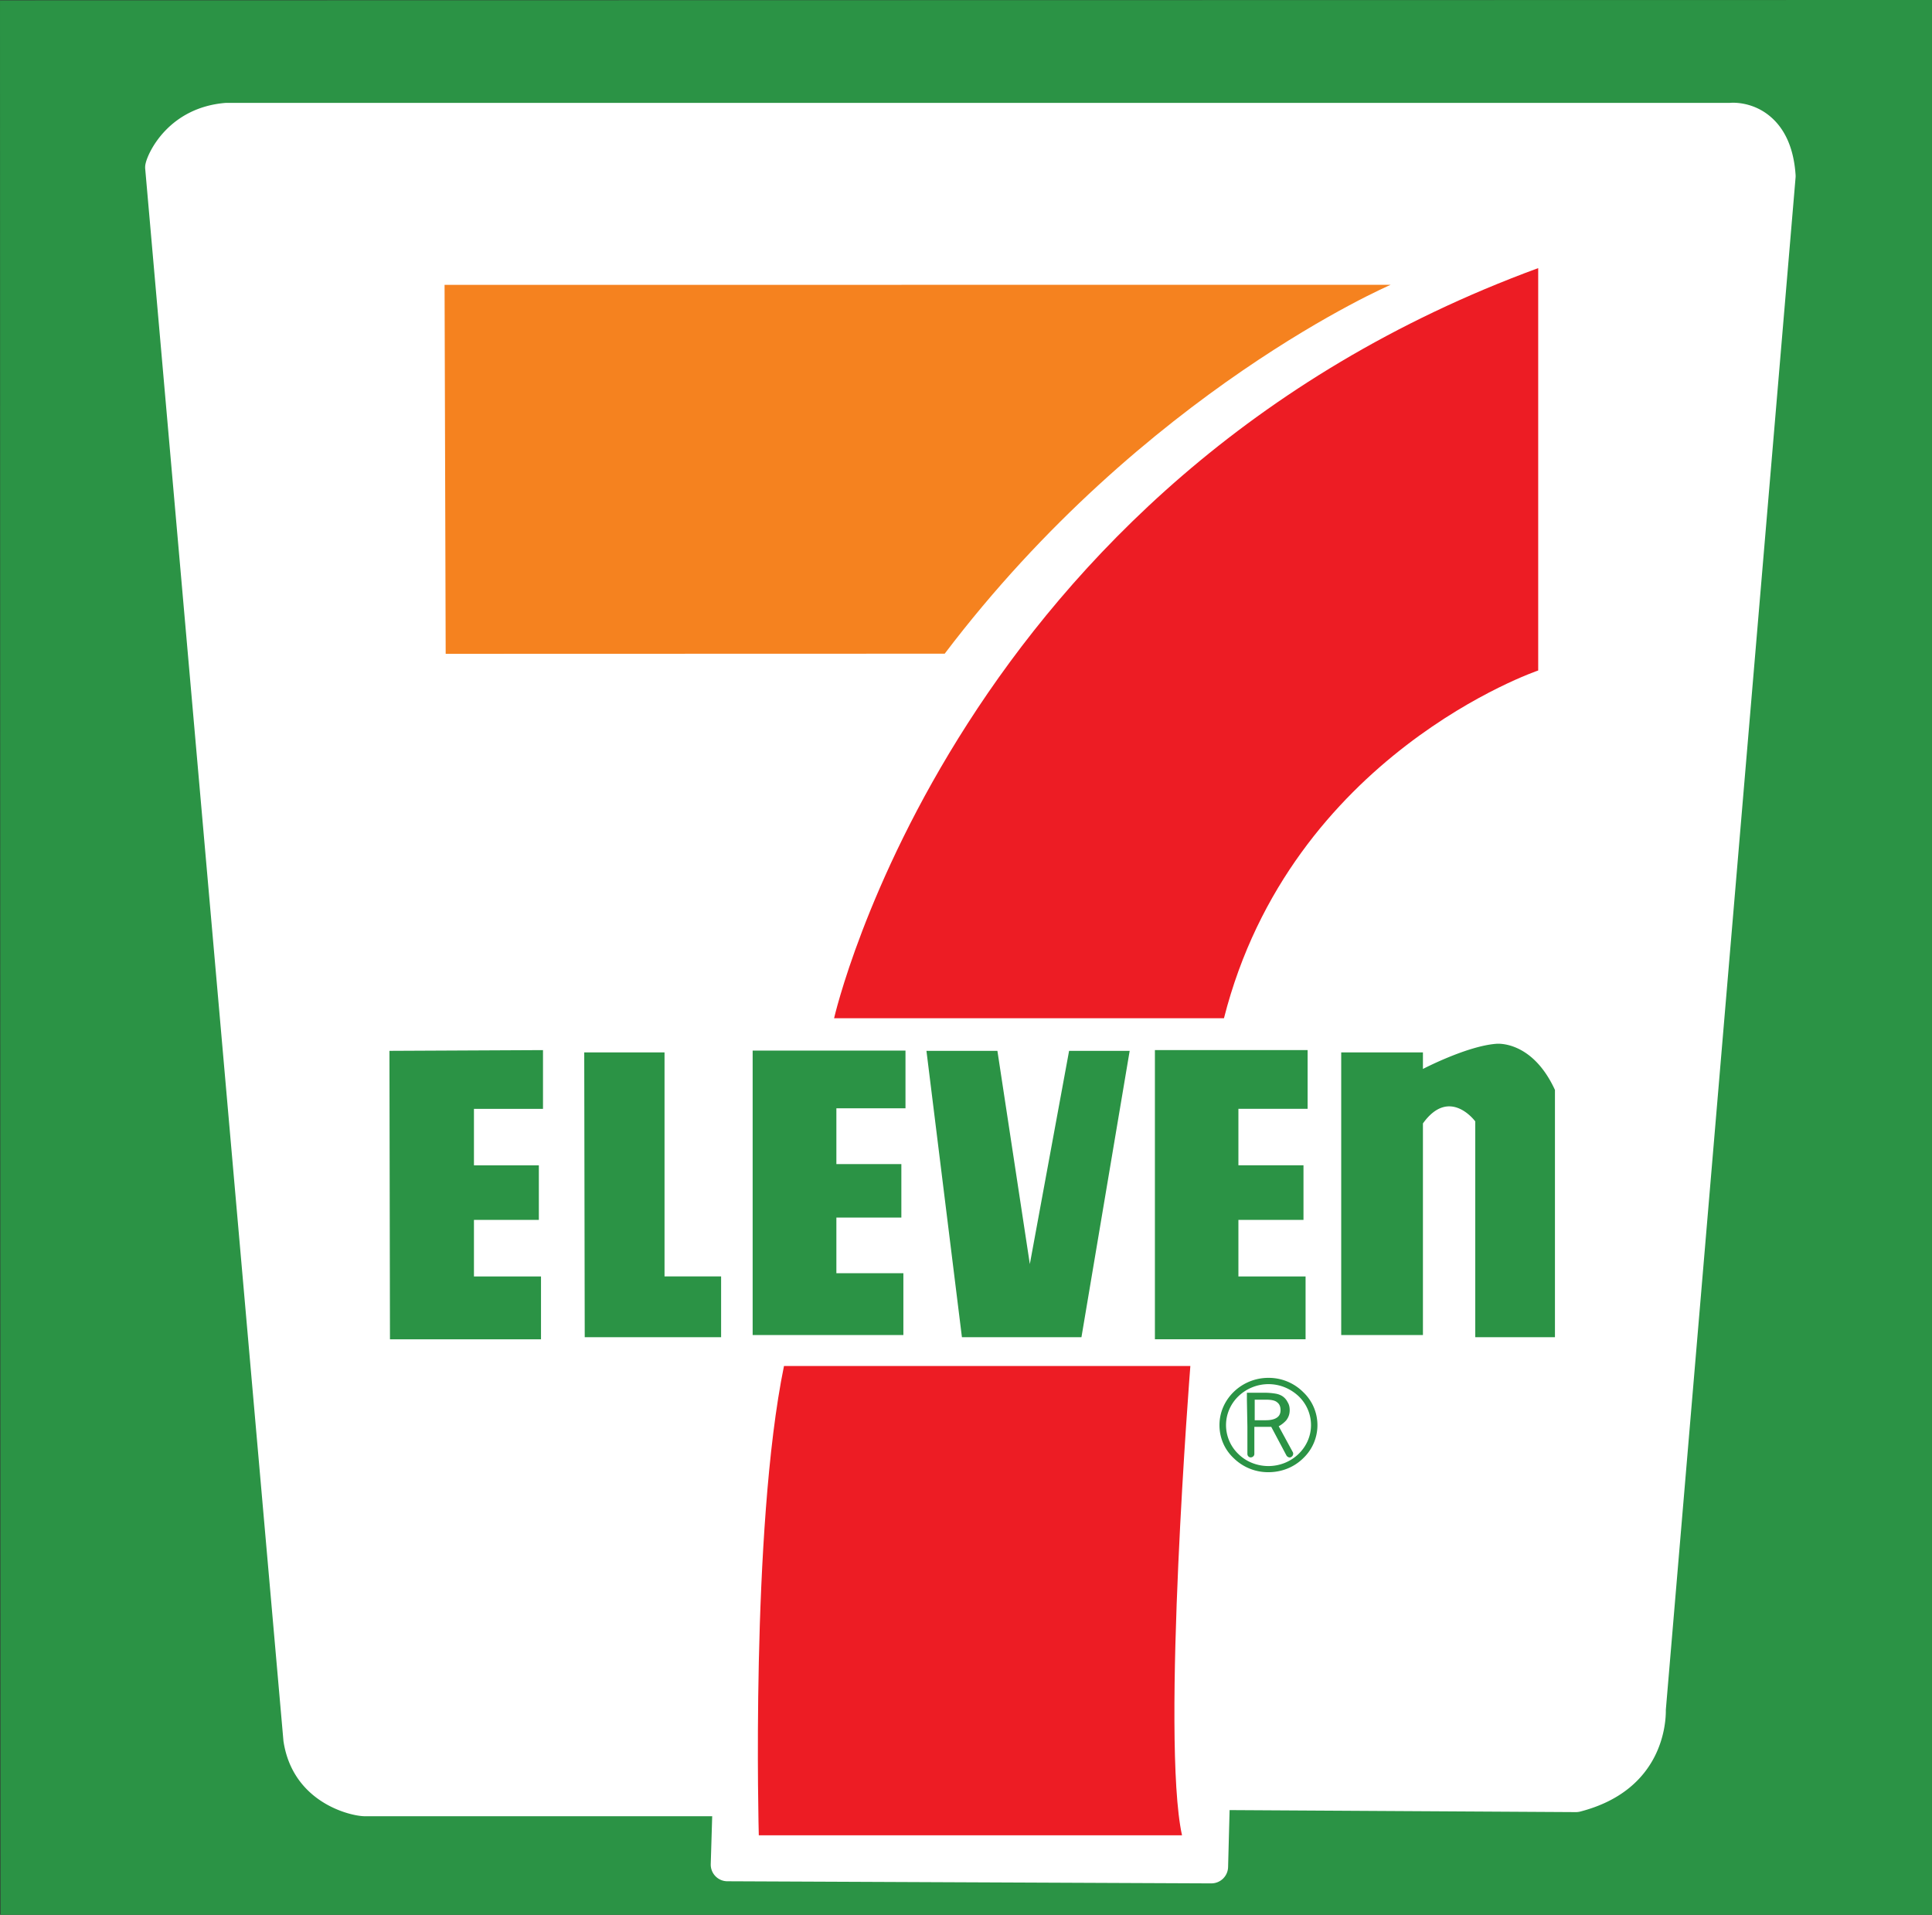 <svg xmlns="http://www.w3.org/2000/svg" width="512.468" height="507.914" viewBox="0 0 135.59 134.386"><rect x="0" y="0" width="135.59" height="134.386" fill="#333333" stroke="none"/><path d="M0 .024 135.59 0v134.385H.035Z" style="fill:#2b9345;fill-opacity:1;fill-rule:nonzero;stroke:none;stroke-width:1.751"/><path d="M124.845 12.368c-.1-1.522-.562-2.616-1.36-3.294-.932-.79-1.98-.69-2.02-.681H15.91c-3.59.3-4.537 3.3-4.544 3.332l-.006.027 9.698 110.291c.603 3.909 4.506 4.252 4.543 4.252h25.593l-.14 4.562 33.962.148.138-5.148 25.448.149c5.416-1.392 5.133-5.99 5.133-6.038z" style="fill:#fff;fill-opacity:1;fill-rule:nonzero;stroke:none;stroke-width:1.751"/><path d="m52.265 129.687 31.608.14.107-4.001a1.174 1.174 0 0 1 1.173-1.142h.007l25.294.147c4.13-1.137 4.124-4.434 4.106-4.81v-.053c0-.033.002-.066.003-.098l9.105-107.509c-.084-1.131-.403-1.935-.944-2.39a1.727 1.727 0 0 0-1.088-.414h-.023c-.049.007-.1.01-.147.01H15.961c-2.3.211-3.18 1.813-3.41 2.34l9.672 109.994c.45 2.774 3.084 3.177 3.434 3.219h25.538a1.175 1.175 0 0 1 1.173 1.21zm32.751 2.492h-.006l-33.96-.149a1.171 1.171 0 0 1-1.169-1.212l.102-3.352H25.6c-.97 0-5.038-.933-5.702-5.244-.006-.025-.007-.051-.009-.077l-9.698-110.29a1.17 1.17 0 0 1 .028-.382l.004-.017c.197-.846 1.672-3.905 5.59-4.233l.096-.003h105.49c.064-.006.143-.01.237-.01.442 0 1.578.094 2.608.97 1.056.894 1.653 2.278 1.774 4.111a1.31 1.31 0 0 1-.003.177L116.91 120c.013.844-.165 5.635-6.017 7.141a1.246 1.246 0 0 1-.298.036l-24.3-.142-.106 4.001a1.175 1.175 0 0 1-1.173 1.142" style="fill:#fff;fill-opacity:1;fill-rule:nonzero;stroke:none;stroke-width:1.751"/><path d="m31.2 19.993 66.403-.007S80.29 27.422 66.3 45.877l-35.022.01z" style="fill:#f5821f;fill-opacity:1;fill-rule:nonzero;stroke:none;stroke-width:1.751"/><path d="m32.376 21.166.072 23.546 33.272-.009c7.23-9.407 15.287-15.872 20.814-19.66a84.485 84.485 0 0 1 6.206-3.882zm-1.098 25.895a1.173 1.173 0 0 1-1.173-1.172l-.08-25.892c0-.312.125-.612.344-.832.219-.223.518-.345.83-.345l66.404-.007a1.175 1.175 0 0 1 .462 2.252c-.17.073-17.207 7.55-30.83 25.523a1.171 1.171 0 0 1-.934.462z" style="fill:#fff;fill-opacity:1;fill-rule:nonzero;stroke:none;stroke-width:1.751"/><path d="M107.953 18.817v28.239s-17.347 5.879-22.054 24.406H58.537s8.545-37.641 49.416-52.645" style="fill:#ed1c24;fill-opacity:1;fill-rule:nonzero;stroke:none;stroke-width:1.751"/><path d="M60.071 70.288h24.924c2.643-9.388 8.48-15.447 12.982-18.907 3.826-2.944 7.292-4.522 8.803-5.135V20.515C86.973 28.239 75.303 41.46 68.958 51.319c-5.451 8.467-7.995 15.941-8.887 18.969M85.9 72.636H58.537c-.357 0-.693-.163-.916-.441a1.172 1.172 0 0 1-.229-.993c.09-.392 2.268-9.742 9.539-21.07 4.267-6.65 9.412-12.586 15.292-17.65 7.35-6.327 15.871-11.297 25.326-14.767a1.173 1.173 0 0 1 1.578 1.101v28.24c0 .504-.321.948-.797 1.111-.043.014-4.27 1.48-8.993 5.128-6.283 4.852-10.422 11.062-12.303 18.457-.13.52-.597.884-1.135.884" style="fill:#fff;fill-opacity:1;fill-rule:nonzero;stroke:none;stroke-width:1.751"/><path d="M55.021 95.87H83.54s-2.063 26.172-.585 32.935H53.253s-.585-21.469 1.768-32.936" style="fill:#ed1c24;fill-opacity:1;fill-rule:nonzero;stroke:none;stroke-width:1.751"/><path d="M54.402 127.63h27.175c-.91-7.359.325-25.565.695-30.588H55.989c-1.802 9.84-1.662 26.152-1.587 30.588m28.556 2.348H53.253a1.173 1.173 0 0 1-1.173-1.144c-.024-.88-.562-21.733 1.792-33.2.112-.546.591-.94 1.15-.94H83.54c.324 0 .639.138.861.378.221.242.331.562.309.89-.021.257-2.016 25.854-.627 32.506a1.172 1.172 0 0 1-1.124 1.51" style="fill:#fff;fill-opacity:1;fill-rule:nonzero;stroke:none;stroke-width:1.751"/><path d="m27.331 73.75 10.777-.052v4.123h-4.846v3.963h4.555v3.83h-4.555v3.97h4.706v4.41h-10.6ZM52.822 73.734h10.726v4.048h-4.85v3.916h4.56v3.754h-4.56v3.906H63.4v4.337H52.822ZM81.053 73.698H91.77v4.122h-4.857v3.963h4.567v3.831h-4.567v3.969h4.714v4.41H81.053ZM41.002 73.859h5.635v15.723h3.971v4.266h-9.571zM65.019 73.75h4.98l2.276 14.965L75.03 73.75h4.252l-3.385 20.098h-8.388zM94.128 73.859h5.735v1.162s3.086-1.61 5.145-1.765c0 0 2.497-.285 4.12 3.236v17.356h-5.593V78.701s-1.803-2.466-3.672.143v14.852h-5.735zM92.008 100.015c0 1.585-1.349 2.875-2.99 2.875-.784 0-1.55-.296-2.104-.842a2.81 2.81 0 0 1-.87-2.033c0-.753.31-1.483.87-2.025a3.048 3.048 0 0 1 2.104-.849c.811 0 1.547.312 2.123.85.562.54.867 1.27.867 2.024m-2.99-3.315c-1.89 0-3.434 1.502-3.434 3.315 0 .89.352 1.718 1.01 2.332a3.44 3.44 0 0 0 2.424.974c.923 0 1.792-.341 2.436-.974a3.194 3.194 0 0 0 0-4.653 3.42 3.42 0 0 0-2.436-.994" style="fill:#2b9345;fill-opacity:1;fill-rule:nonzero;stroke:none;stroke-width:1.751"/><path d="M88.057 99.675v-1.442h.82c.322 0 .597.047.747.177.169.123.246.305.246.557 0 .226-.077.401-.246.517-.168.122-.436.19-.777.19zm2.681 2.252-.996-1.83a2.01 2.01 0 0 0 .532-.422c.163-.216.238-.438.238-.708 0-.2-.036-.39-.143-.557a1.07 1.07 0 0 0-.387-.436 1.288 1.288 0 0 0-.45-.164 4.64 4.64 0 0 0-.851-.065h-1.172v.488l.035 1.904v1.902c0 .136.104.243.228.243.142 0 .26-.107.26-.243v-1.902h1.185l1.07 2.015c.071.11.213.17.318.11.134-.068.184-.215.134-.335" style="fill:#2b9345;fill-opacity:1;fill-rule:nonzero;stroke:none;stroke-width:1.751"/><path d="M124.845 12.368c-.1-1.522-.562-2.616-1.36-3.294-.932-.79-1.98-.69-2.02-.681H15.91c-3.59.3-4.537 3.3-4.544 3.332l-.006.027 9.698 110.291c.603 3.909 4.506 4.252 4.543 4.252h25.593l-.14 4.562 33.962.148.138-5.148 25.448.149c5.416-1.392 5.133-5.99 5.133-6.038z" style="fill:#fff;fill-opacity:1;fill-rule:nonzero;stroke:none;stroke-width:1.751"/><path d="m31.2 19.993 66.403-.007S80.29 27.422 66.3 45.877l-35.022.01z" style="fill:#f5821f;fill-opacity:1;fill-rule:nonzero;stroke:none;stroke-width:1.751"/><path d="M107.953 18.817v28.239s-17.347 5.879-22.054 24.406H58.537s8.545-37.641 49.416-52.645M55.021 95.87H83.54s-2.063 26.172-.585 32.935H53.253s-.585-21.469 1.768-32.936" style="fill:#ed1c24;fill-opacity:1;fill-rule:nonzero;stroke:none;stroke-width:1.751"/><path d="m27.331 73.75 10.777-.052v4.123h-4.846v3.963h4.555v3.83h-4.555v3.97h4.706v4.41h-10.6ZM52.822 73.734h10.726v4.048h-4.85v3.916h4.56v3.754h-4.56v3.906H63.4v4.337H52.822ZM81.053 73.698H91.77v4.122h-4.857v3.963h4.567v3.831h-4.567v3.969h4.714v4.41H81.053ZM41.002 73.859h5.635v15.723h3.971v4.266h-9.571zM65.019 73.75h4.98l2.276 14.965L75.03 73.75h4.252l-3.385 20.098h-8.388zM94.128 73.859h5.735v1.162s3.086-1.61 5.145-1.765c0 0 2.497-.285 4.12 3.236v17.356h-5.593V78.701s-1.803-2.466-3.672.143v14.852h-5.735zM92.008 100.015c0 1.585-1.349 2.875-2.99 2.875-.784 0-1.55-.296-2.104-.842a2.81 2.81 0 0 1-.87-2.033c0-.753.31-1.483.87-2.025a3.048 3.048 0 0 1 2.104-.849c.811 0 1.547.312 2.123.85.562.54.867 1.27.867 2.024m-2.99-3.315c-1.89 0-3.434 1.502-3.434 3.315 0 .89.352 1.718 1.01 2.332a3.44 3.44 0 0 0 2.424.974c.923 0 1.792-.341 2.436-.974a3.194 3.194 0 0 0 0-4.653 3.42 3.42 0 0 0-2.436-.994" style="fill:#2b9345;fill-opacity:1;fill-rule:nonzero;stroke:none;stroke-width:1.751"/><path d="M88.057 99.675v-1.442h.82c.322 0 .597.047.747.177.169.123.246.305.246.557 0 .226-.077.401-.246.517-.168.122-.436.19-.777.19zm2.681 2.252-.996-1.83a2.01 2.01 0 0 0 .532-.422c.163-.216.238-.438.238-.708 0-.2-.036-.39-.143-.557a1.07 1.07 0 0 0-.387-.436 1.288 1.288 0 0 0-.45-.164 4.64 4.64 0 0 0-.851-.065h-1.172v.488l.035 1.904v1.902c0 .136.104.243.228.243.142 0 .26-.107.26-.243v-1.902h1.185l1.07 2.015c.071.11.213.17.318.11.134-.068.184-.215.134-.335" style="fill:#2b9345;fill-opacity:1;fill-rule:nonzero;stroke:none;stroke-width:1.751"/></svg>